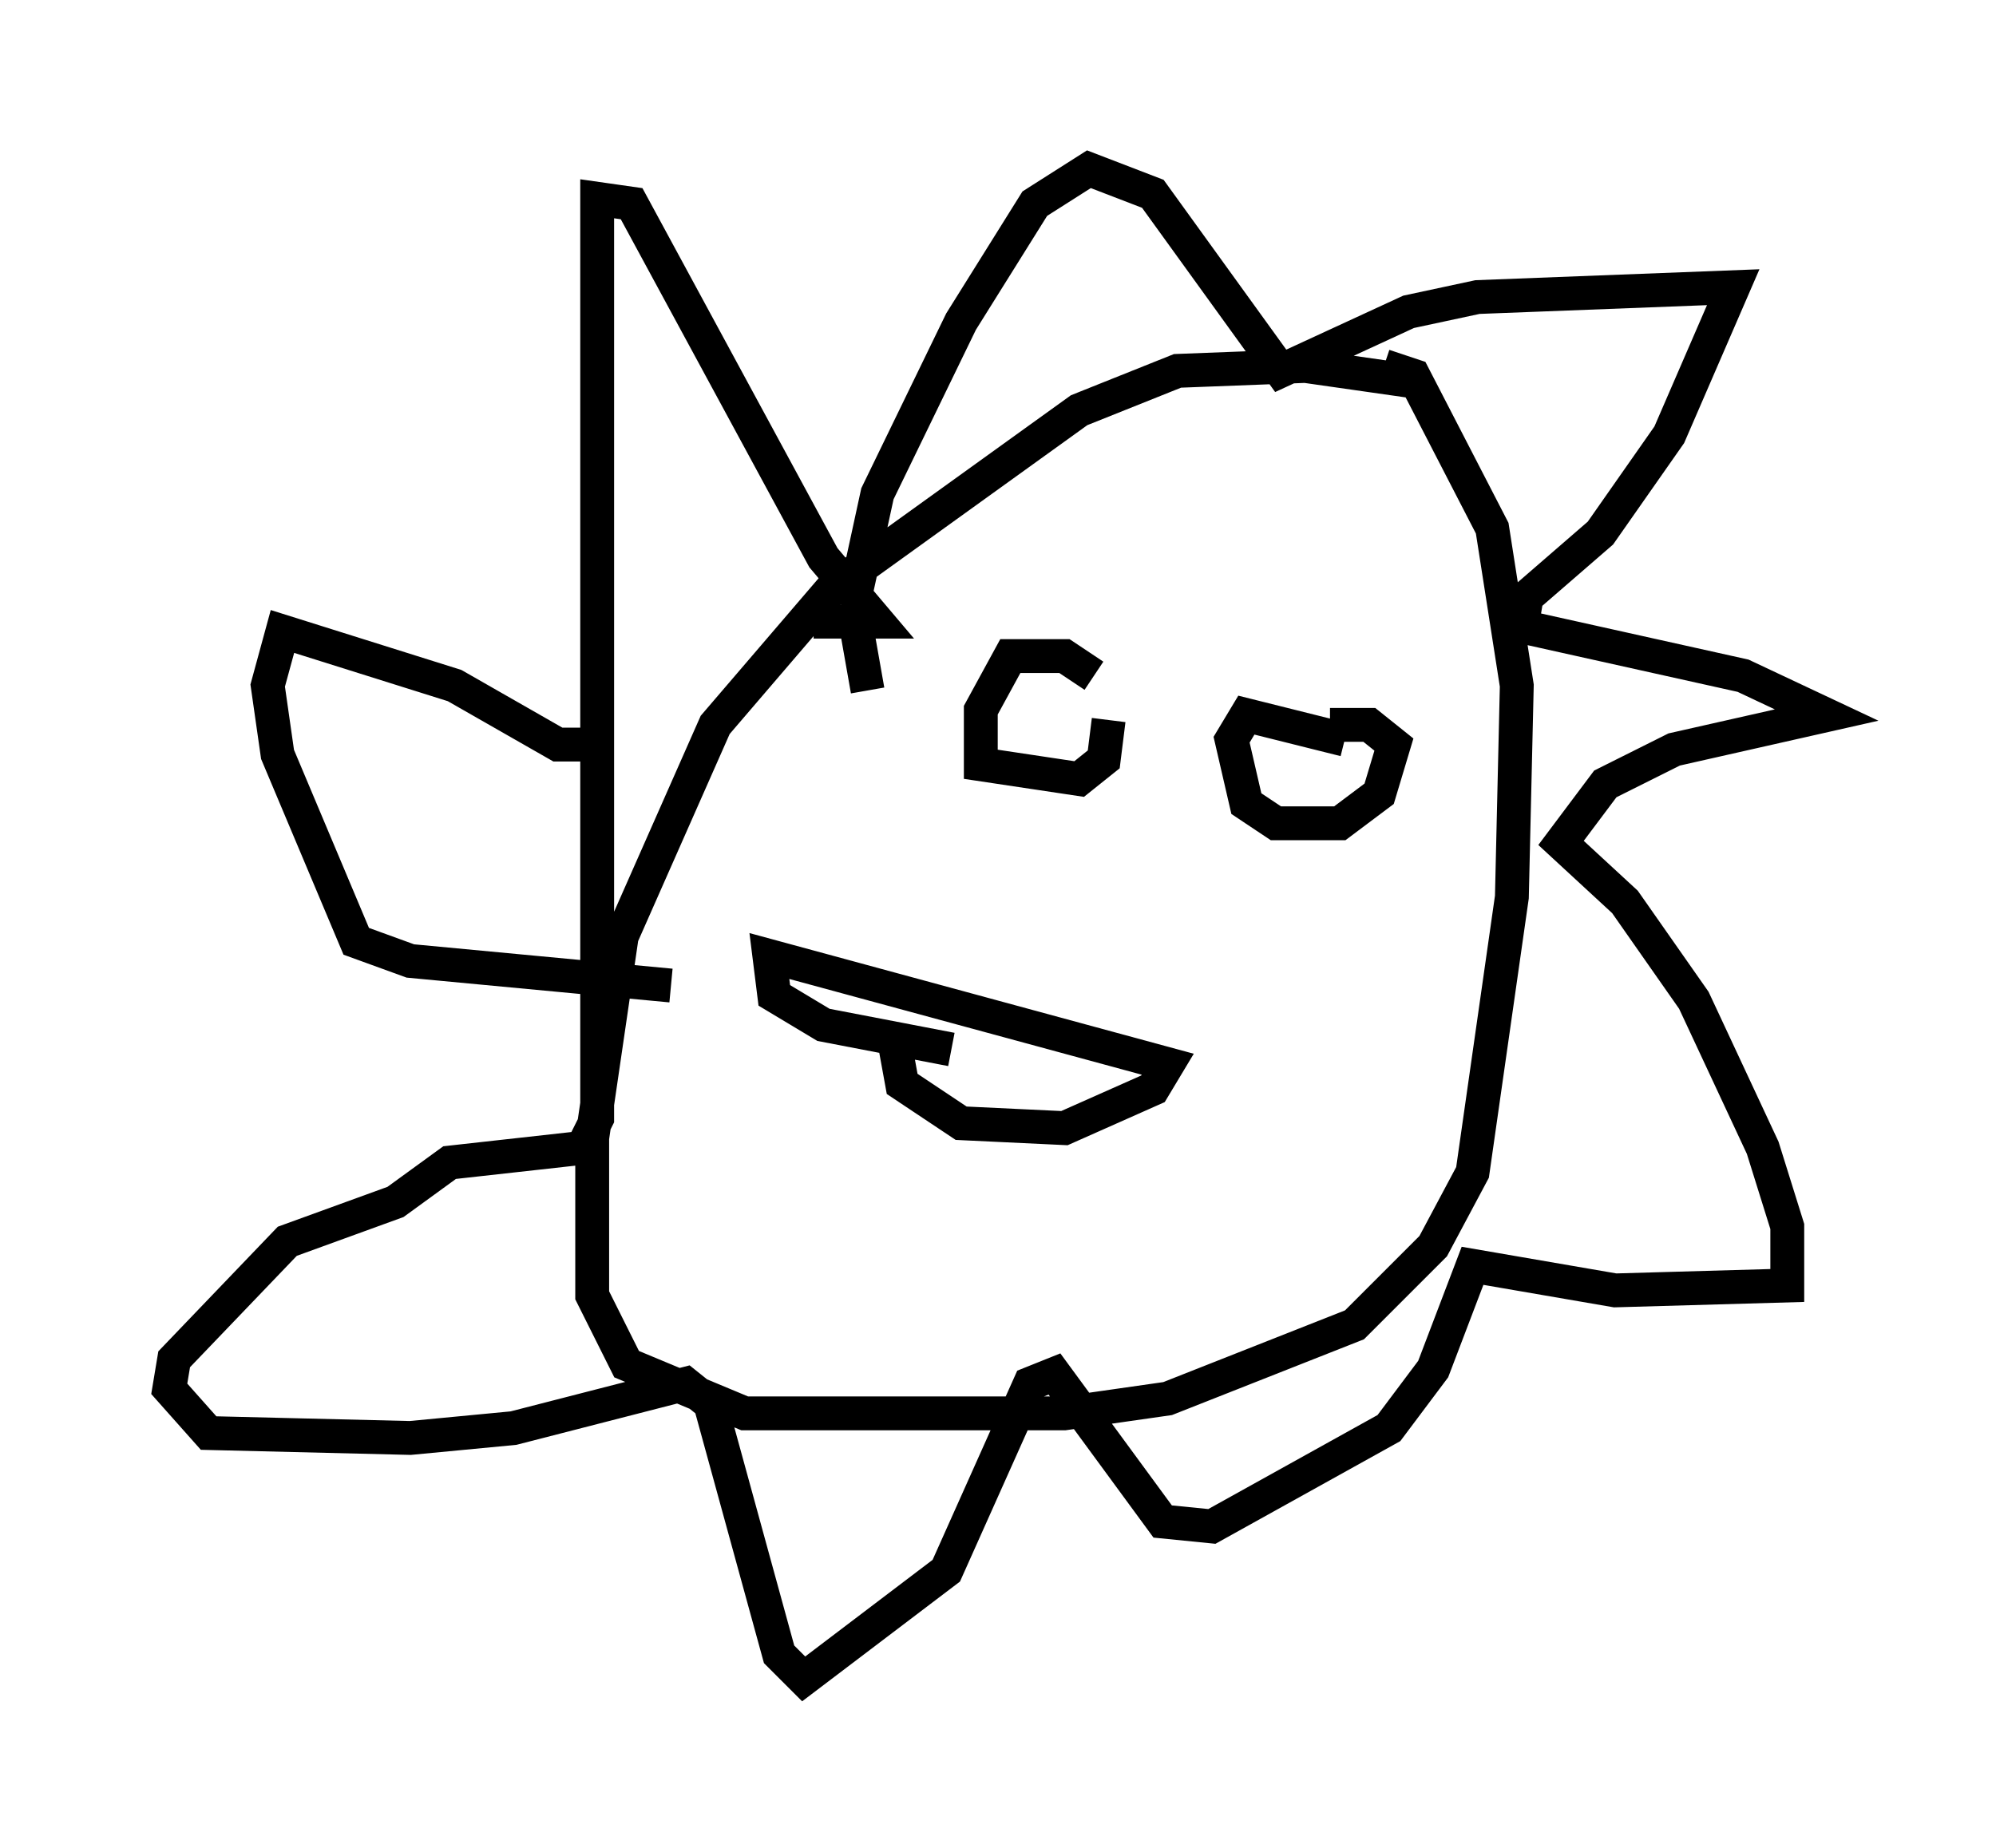<?xml version="1.0" encoding="utf-8" ?>
<svg baseProfile="full" height="54.592" version="1.1" width="58.95" xmlns="http://www.w3.org/2000/svg" xmlns:ev="http://www.w3.org/2001/xml-events" xmlns:xlink="http://www.w3.org/1999/xlink"><defs /><rect fill="white" height="54.592" width="58.95" x="0" y="0" /><path d="M45.089, 13.715 m-3.486, -2.469 l-3.05, -0.436 -3.777, 0.145 l-2.905, 1.162 -7.263, 5.229 l-3.486, 4.067 -2.76, 6.246 l-0.872, 5.955 0.0, 4.648 l1.017, 2.034 3.486, 1.453 l9.441, 0.0 3.05, -0.436 l5.52, -2.179 2.324, -2.324 l1.162, -2.179 1.162, -8.134 l0.145, -6.246 -0.726, -4.648 l-2.324, -4.503 -0.872, -0.291 m-15.251, 9.587 l-0.436, -2.469 m0.0, 0.0 l0.726, -3.341 2.469, -5.084 l2.179, -3.486 1.598, -1.017 l1.888, 0.726 3.777, 5.229 l3.777, -1.743 2.034, -0.436 l7.553, -0.291 -1.888, 4.358 l-2.034, 2.905 -2.179, 1.888 l-0.145, 0.872 6.536, 1.453 l2.469, 1.162 -4.503, 1.017 l-2.034, 1.017 -1.307, 1.743 l1.888, 1.743 2.034, 2.905 l2.034, 4.358 0.726, 2.324 l0.0, 1.743 -5.084, 0.145 l-4.212, -0.726 -1.162, 3.05 l-1.307, 1.743 -5.229, 2.905 l-1.453, -0.145 -3.196, -4.358 l-0.726, 0.291 -2.469, 5.52 l-4.212, 3.196 -0.726, -0.726 l-2.034, -7.408 -0.726, -0.581 l-5.084, 1.307 -3.05, 0.291 l-5.955, -0.145 -1.162, -1.307 l0.145, -0.872 3.341, -3.486 l3.196, -1.162 1.598, -1.162 l3.922, -0.436 0.436, -0.872 l0.0, -27.162 1.017, 0.145 l5.665, 10.458 1.598, 1.888 l-1.888, 0.0 m-6.391, 3.631 l-1.162, 0.0 -3.05, -1.743 l-5.084, -1.598 -0.436, 1.598 l0.291, 2.034 2.324, 5.52 l1.598, 0.581 7.698, 0.726 m12.492, -9.151 l-0.872, -0.581 -1.598, 0.0 l-0.872, 1.598 0.0, 1.598 l2.905, 0.436 0.726, -0.581 l0.145, -1.162 m6.972, 0.581 l-2.905, -0.726 -0.436, 0.726 l0.436, 1.888 0.872, 0.581 l1.888, 0.0 1.162, -0.872 l0.436, -1.453 -0.726, -0.581 l-1.162, 0.0 m-12.927, 9.006 l0.291, 1.598 1.743, 1.162 l3.05, 0.145 2.615, -1.162 l0.436, -0.726 -11.765, -3.196 l0.145, 1.162 1.453, 0.872 l3.777, 0.726 " fill="none" stroke="black" stroke-width="1" /></svg>